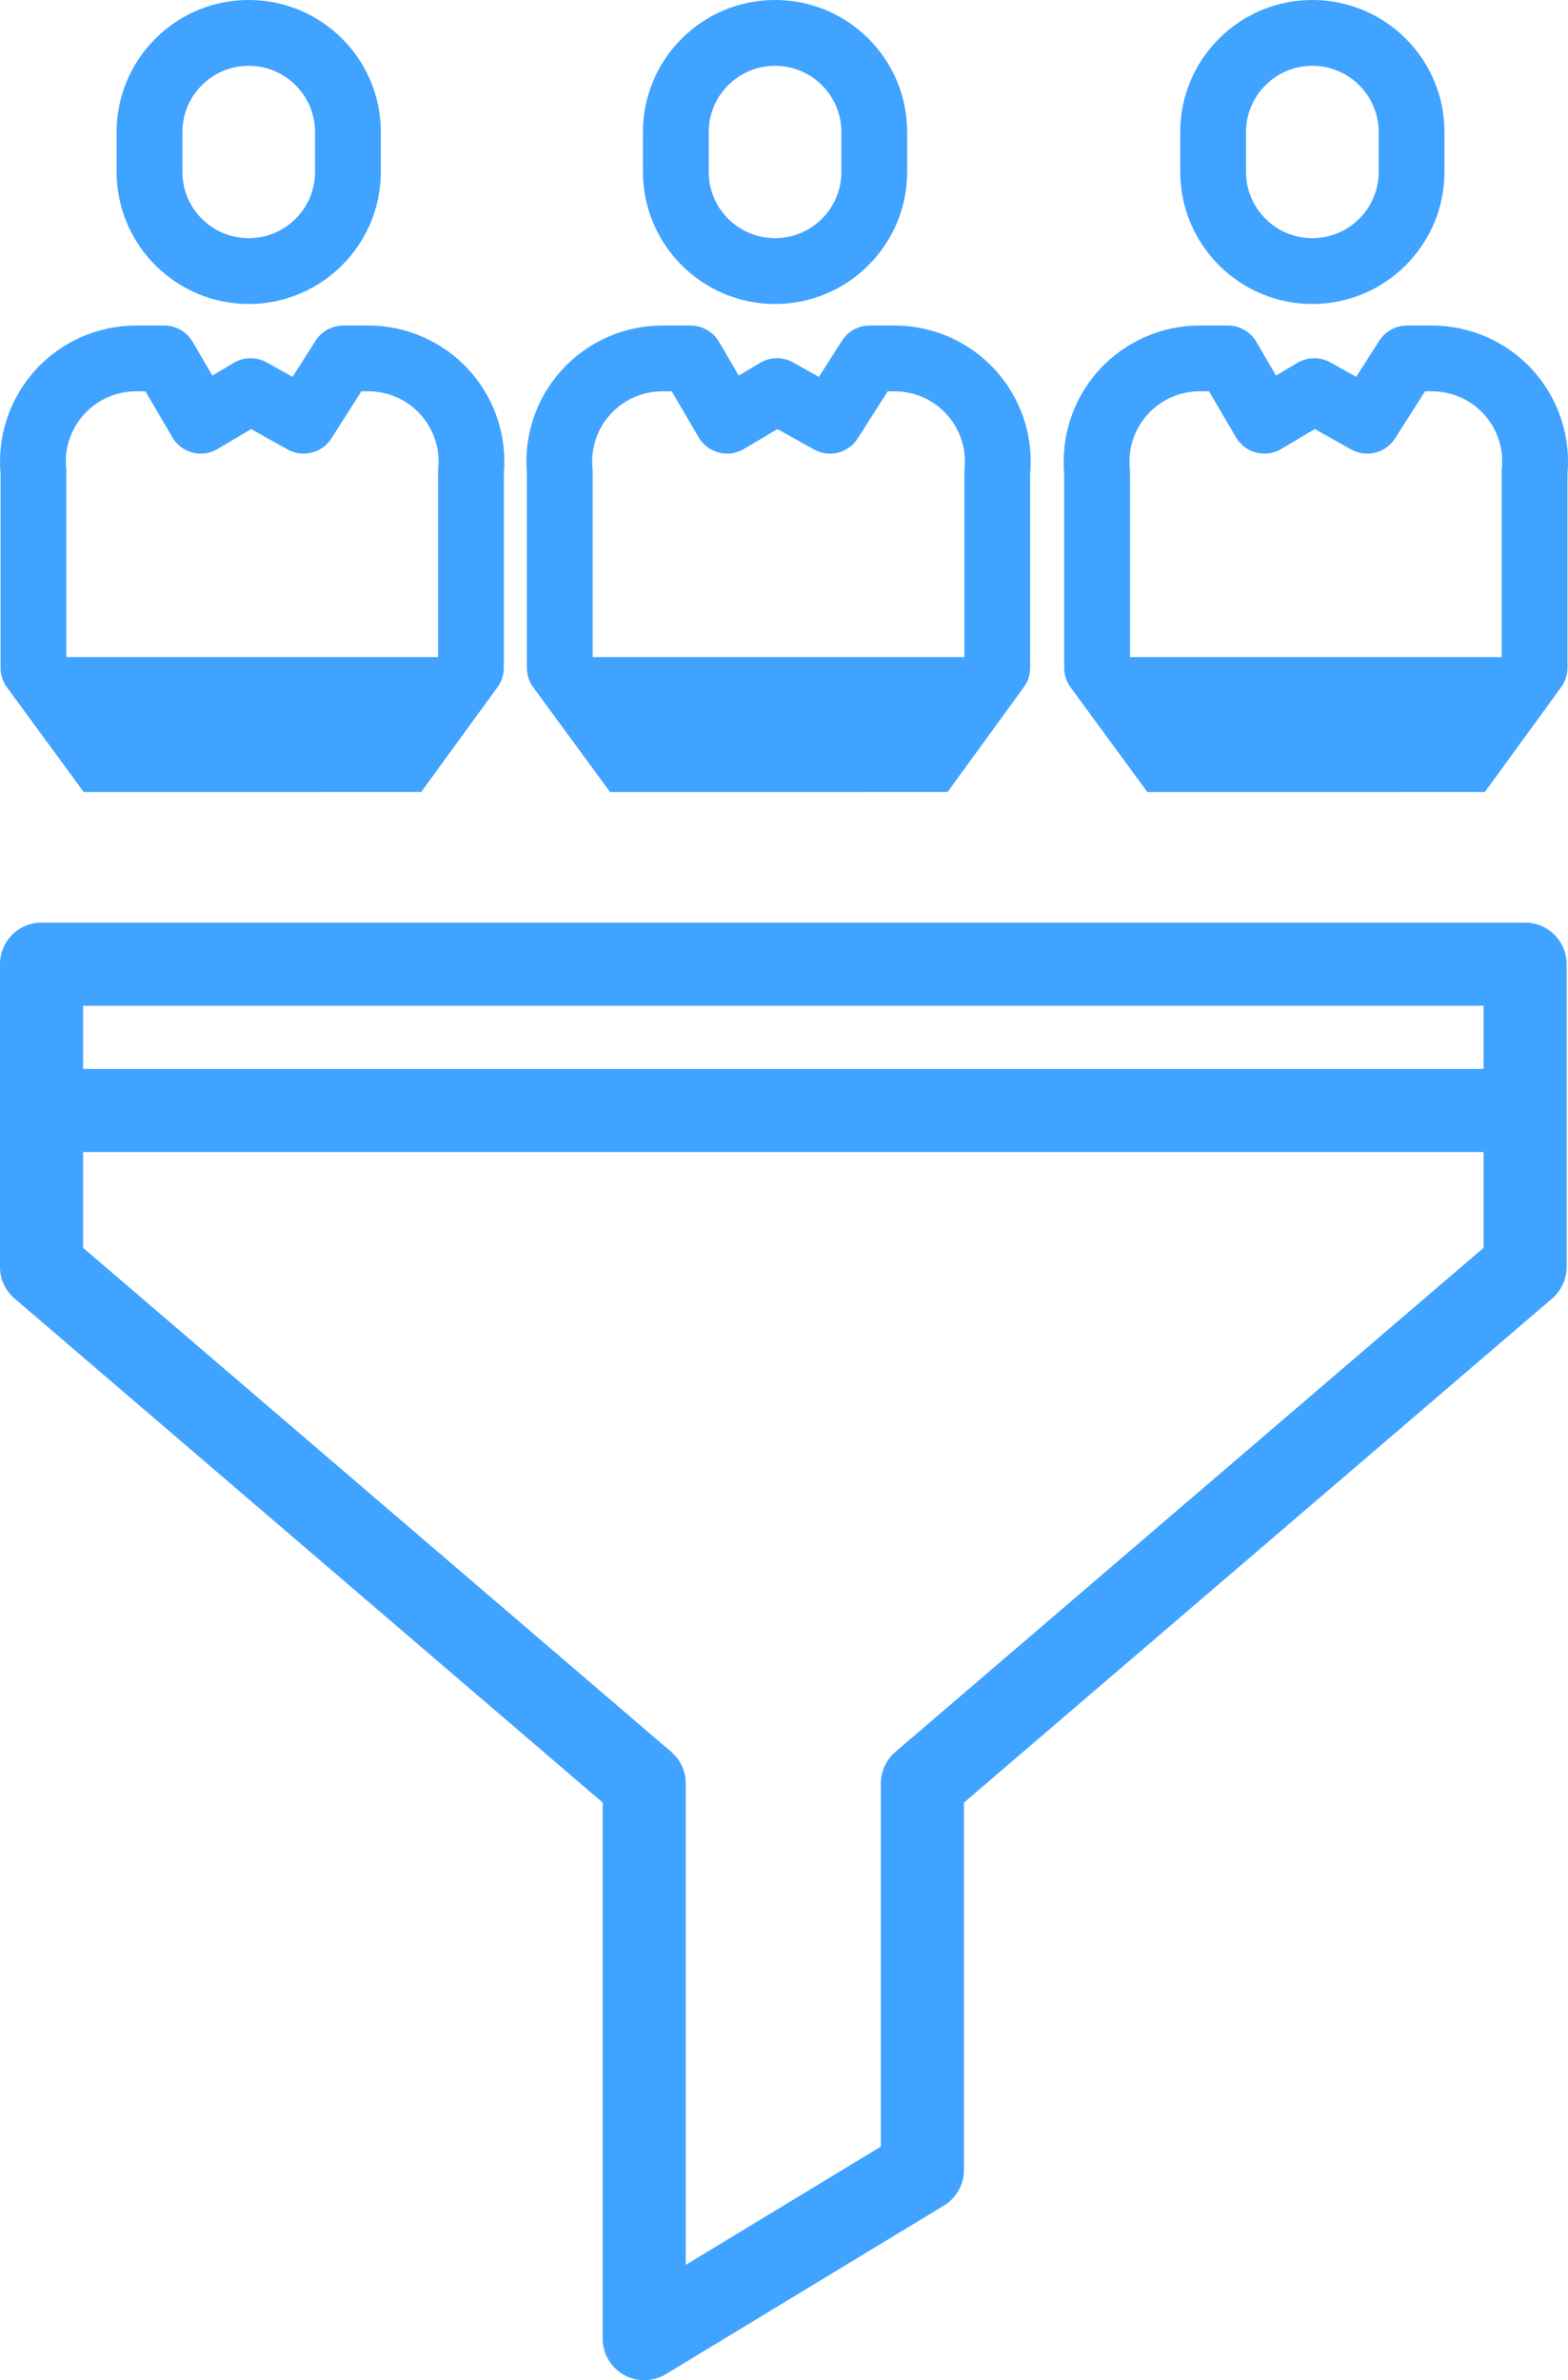 <?xml version="1.0" encoding="utf-8"?>
<!-- Generator: Adobe Illustrator 16.0.0, SVG Export Plug-In . SVG Version: 6.00 Build 0)  -->
<!DOCTYPE svg PUBLIC "-//W3C//DTD SVG 1.1//EN" "http://www.w3.org/Graphics/SVG/1.1/DTD/svg11.dtd">
<svg version="1.1" id="Layer_1" xmlns="http://www.w3.org/2000/svg" xmlns:xlink="http://www.w3.org/1999/xlink" x="0px" y="0px"
	 width="264.21px" height="400.999px" viewBox="19.02 71 264.21 400.999" enable-background="new 19.02 71 264.21 400.999"
	 xml:space="preserve">
<path fill="#40A3FF" d="M276.004,226.439H26.02c-3.867,0-7,3.133-7,7v51.005c0,2.043,0.891,3.984,2.445,5.313l99.111,84.932v90.312
	c-0.004,2.53,1.359,4.858,3.562,6.101c2.203,1.238,4.902,1.195,7.066-0.113l46.872-28.416c2.09-1.266,3.371-3.539,3.371-5.984
	v-61.898l99.107-84.928c1.554-1.328,2.448-3.273,2.448-5.316v-51.005C283.003,229.572,279.867,226.439,276.004,226.439z
	 M269.004,240.438v10.647H33.019v-10.647H269.004z M169.894,366.149c-1.555,1.332-2.445,3.272-2.445,5.315v61.177l-32.873,19.928
	v-81.104c0-2.043-0.895-3.983-2.445-5.315l-99.111-84.929v-16.136h235.985v16.136L169.894,366.149z"/>
<path fill="#40A3FF" d="M60.93,122.216c12.288-0.014,22.247-9.974,22.262-22.265v-6.687C83.192,80.967,73.225,71,60.93,71
	c-12.298,0-22.264,9.967-22.264,22.265v6.687C38.68,112.242,48.64,122.202,60.93,122.216z M49.751,93.261
	c0-6.17,5.005-11.176,11.179-11.176c6.171,0,11.176,5.006,11.176,11.176v6.69c0,6.174-5.005,11.176-11.176,11.176
	c-6.174,0-11.179-5.001-11.179-11.176V93.261z"/>
<path fill="#40A3FF" d="M89.993,204.43l12.862-17.667c0.689-0.949,1.06-2.09,1.06-3.262v-32.729
	c0.566-6.401-1.583-12.745-5.925-17.487c-4.341-4.738-10.472-7.438-16.899-7.441h-4.222c-1.895,0-3.655,0.967-4.672,2.566
	l-3.879,6.084l-4.359-2.439c-1.725-0.963-3.836-0.938-5.535,0.072l-3.616,2.147l-3.328-5.687c-0.992-1.696-2.814-2.743-4.781-2.743
	h-4.759c-6.427,0-12.561,2.703-16.899,7.441c-4.341,4.742-6.492,11.085-5.929,17.487v32.737c0,1.18,0.375,2.327,1.072,3.28
	L33.13,204.44L89.993,204.43z M30.198,181.696v-31.185c0-0.188-0.007-0.372-0.029-0.56c-0.335-3.327,0.75-6.643,2.995-9.126
	c2.241-2.482,5.431-3.901,8.78-3.897h1.581l4.542,7.758c0.747,1.281,1.981,2.205,3.417,2.569c1.436,0.365,2.963,0.137,4.229-0.628
	l5.625-3.342l6.139,3.436c2.566,1.433,5.803,0.617,7.379-1.858l5.056-7.935h1.184c3.345,0,6.532,1.418,8.775,3.897
	c2.241,2.483,3.327,5.799,2.992,9.13c-0.021,0.184-0.029,0.372-0.029,0.556v31.185H30.198z"/>
<path fill="#40A3FF" d="M149.619,122.216c12.288-0.014,22.247-9.974,22.262-22.265v-6.687c0-12.298-9.967-22.265-22.262-22.265
	c-12.298,0-22.264,9.967-22.264,22.265v6.687C127.369,112.242,137.329,122.202,149.619,122.216z M138.44,93.261
	c0-6.17,5.005-11.176,11.179-11.176c6.171,0,11.176,5.006,11.176,11.176v6.69c0,6.174-5.005,11.176-11.176,11.176
	c-6.174,0-11.179-5.001-11.179-11.176V93.261z"/>
<path fill="#40A3FF" d="M178.683,204.43l12.861-17.667c0.689-0.949,1.06-2.09,1.06-3.262v-32.729
	c0.567-6.401-1.583-12.745-5.925-17.487c-4.341-4.738-10.472-7.438-16.899-7.441h-4.222c-1.895,0-3.655,0.967-4.672,2.566
	l-3.879,6.084l-4.359-2.439c-1.725-0.963-3.836-0.938-5.535,0.072l-3.616,2.147l-3.327-5.687c-0.993-1.696-2.815-2.743-4.782-2.743
	h-4.759c-6.427,0-12.561,2.703-16.899,7.441c-4.341,4.742-6.492,11.085-5.929,17.487v32.737c0,1.18,0.375,2.327,1.072,3.28
	l12.948,17.653L178.683,204.43z M118.886,181.696v-31.185c0-0.188-0.007-0.372-0.029-0.56c-0.336-3.327,0.75-6.643,2.994-9.126
	c2.241-2.482,5.431-3.901,8.78-3.897h1.581l4.542,7.758c0.747,1.281,1.981,2.205,3.417,2.569c1.437,0.365,2.963,0.137,4.229-0.628
	l5.625-3.342l6.139,3.436c2.566,1.433,5.803,0.617,7.379-1.858l5.056-7.935h1.184c3.345,0,6.532,1.418,8.775,3.897
	c2.241,2.483,3.328,5.799,2.992,9.13c-0.021,0.184-0.029,0.372-0.029,0.556v31.185H118.886z"/>
<path fill="#40A3FF" d="M240.156,122.216c12.287-0.014,22.247-9.974,22.262-22.265v-6.687c0-12.298-9.967-22.265-22.262-22.265
	c-12.298,0-22.265,9.967-22.265,22.265v6.687C217.906,112.242,227.865,122.202,240.156,122.216z M228.977,93.261
	c0-6.17,5.005-11.176,11.179-11.176c6.171,0,11.176,5.006,11.176,11.176v6.69c0,6.174-5.005,11.176-11.176,11.176
	c-6.174,0-11.179-5.001-11.179-11.176V93.261z"/>
<path fill="#40A3FF" d="M269.219,204.43l12.862-17.667c0.689-0.949,1.06-2.09,1.06-3.262v-32.729
	c0.566-6.401-1.583-12.745-5.925-17.487c-4.341-4.738-10.472-7.438-16.898-7.441h-4.223c-1.895,0-3.654,0.967-4.672,2.566
	l-3.88,6.084l-4.359-2.439c-1.725-0.963-3.836-0.938-5.535,0.072l-3.616,2.147l-3.327-5.687c-0.993-1.696-2.815-2.743-4.782-2.743
	h-4.759c-6.427,0-12.562,2.703-16.899,7.441c-4.341,4.742-6.492,11.085-5.929,17.487v32.737c0,1.18,0.375,2.327,1.071,3.28
	l12.948,17.653L269.219,204.43z M209.423,181.696v-31.185c0-0.188-0.007-0.372-0.029-0.56c-0.336-3.327,0.75-6.643,2.994-9.126
	c2.241-2.482,5.431-3.901,8.78-3.897h1.581l4.542,7.758c0.747,1.281,1.981,2.205,3.417,2.569c1.437,0.365,2.963,0.137,4.229-0.628
	l5.625-3.342l6.139,3.436c2.565,1.433,5.803,0.617,7.379-1.858l5.056-7.935h1.184c3.346,0,6.532,1.418,8.776,3.897
	c2.241,2.483,3.327,5.799,2.991,9.13c-0.021,0.184-0.028,0.372-0.028,0.556v31.185H209.423z"/>
</svg>
